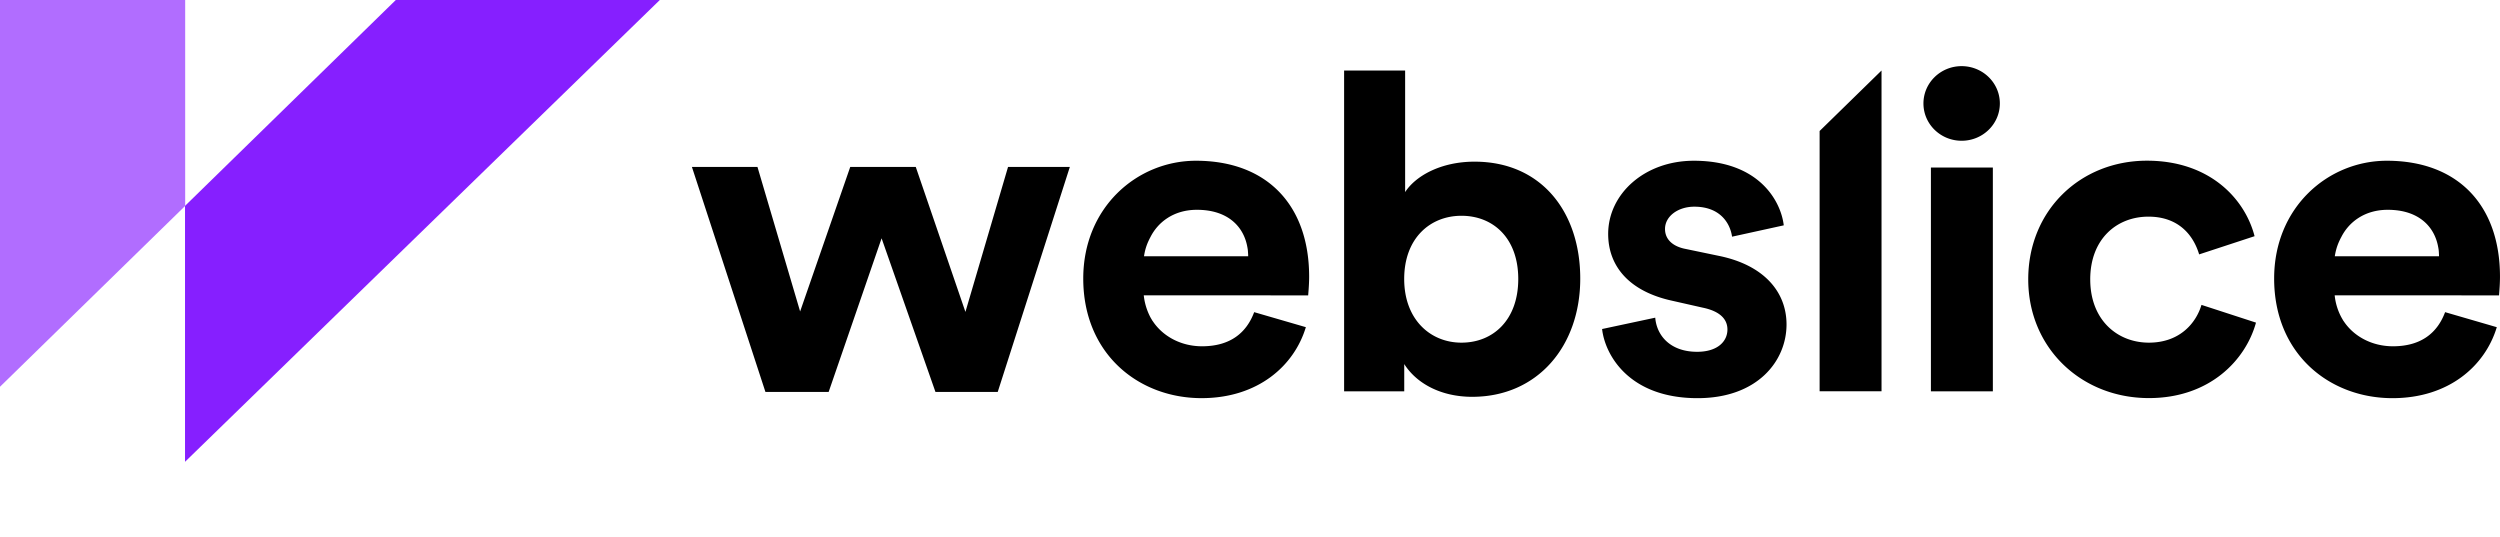 <svg width="149" height="32" fill="none" xmlns="http://www.w3.org/2000/svg"><path d="M11.027 12.271v15.253L39.325 0H23.59L11.027 12.271z" fill="#861FFF"/><path d="M0 0v23.05l11.037-10.779V0H0z" fill="#B16DFF"/><path d="M139.153 15.278c.084-.532.226-.833.374-1.126v.006c.435-.89 1.373-1.654 2.782-1.654 1.89 0 2.799 1.046 3.006 2.218.005.024.011.052.014.077.019.098.028.213.03.306 0 .008.003.017.003.027.003.083.003.143.003.143h-6.212v.003zm7.549 2.327h2.241c0-.055.056-.597.056-1.112 0-4.282-2.526-6.913-6.743-6.913-3.496 0-6.717 2.765-6.717 7.02 0 4.501 3.301 7.13 7.052 7.13 3.36 0 5.523-1.925 6.218-4.23l-3.081-.896c-.444 1.194-1.387 2.034-3.109 2.034-1.239 0-2.336-.583-2.941-1.505v.005c-.009-.008-.012-.02-.017-.027-.014-.025-.031-.047-.042-.072-.036-.06-.07-.12-.103-.183l-.042-.085a3.515 3.515 0 01-.327-1.169h7.555v.003zM87.103 12.86c-1.859 0-3.413 1.328-3.413 3.767 0 2.412 1.554 3.795 3.413 3.795 1.89 0 3.385-1.355 3.385-3.795s-1.499-3.767-3.385-3.767zm-6.994 10.464V4.203h3.637v7.247c.61-.95 2.11-1.815 4.135-1.815 3.997 0 6.302 3.009 6.302 6.968 0 4.038-2.554 7.047-6.438 7.047-1.89 0-3.33-.813-4.052-1.952v1.626h-3.584zm18.543-4.391c.084 1.057.887 2.034 2.497 2.034 1.223 0 1.806-.624 1.806-1.328 0-.597-.416-1.084-1.473-1.303l-1.803-.408c-2.637-.57-3.832-2.114-3.832-3.984 0-2.384 2.166-4.364 5.107-4.364 3.888 0 5.191 2.412 5.358 3.85l-3.081.676c-.111-.786-.695-1.788-2.249-1.788-.971 0-1.747.57-1.747 1.328 0 .649.5 1.057 1.247 1.194l1.943.405c2.693.542 4.052 2.14 4.052 4.093 0 2.168-1.722 4.392-5.302 4.392-4.108 0-5.523-2.602-5.69-4.121l3.167-.676zm20.122-8.948h-3.692v13.339h3.692V9.984zm5.804 6.669c0 2.412 1.61 3.768 3.496 3.768 1.887 0 2.83-1.222 3.134-2.251l3.249 1.057c-.611 2.223-2.749 4.498-6.383 4.498-4.027 0-7.191-2.982-7.191-7.075 0-4.12 3.111-7.074 7.077-7.074 3.72 0 5.83 2.25 6.413 4.5l-3.304 1.085c-.332-1.112-1.195-2.25-3.025-2.25-1.887.002-3.466 1.33-3.466 3.742zm-5.387-10.488c0 1.226-1.018 2.223-2.277 2.223-1.259 0-2.277-.994-2.277-2.223 0-1.227 1.018-2.224 2.277-2.224 1.259.003 2.277.997 2.277 2.224zm-10.742 1.642v15.513h3.69V4.203l-3.69 3.605zm-40.267 7.469c.08-.531.223-.832.371-1.125v.005c.436-.89 1.373-1.653 2.782-1.653 1.89 0 2.8 1.046 3.006 2.217a.734.734 0 01.014.077c.02.099.025.214.03.307 0 .008.003.016.003.027.003.082.003.142.003.142h-6.209v.003zm7.546 2.327h2.24c0-.054.057-.596.057-1.111 0-4.282-2.526-6.913-6.745-6.913-3.497 0-6.718 2.765-6.718 7.02 0 4.5 3.305 7.129 7.05 7.129 3.357 0 5.523-1.925 6.217-4.23l-3.08-.895c-.444 1.193-1.387 2.034-3.11 2.034-1.238 0-2.332-.583-2.94-1.506v.006l-.017-.028c-.014-.024-.031-.046-.042-.071a2.363 2.363 0 01-.104-.183l-.041-.085a3.65 3.65 0 01-.327-1.17h7.56v.003zM54.58 9.95l2.959 8.64 2.54-8.64h3.683l-4.298 13.41h-3.711l-3.21-9.158-3.156 9.158H45.62L41.238 9.95h3.907l2.542 8.613 2.987-8.613h3.907z" fill="#000"/></svg>